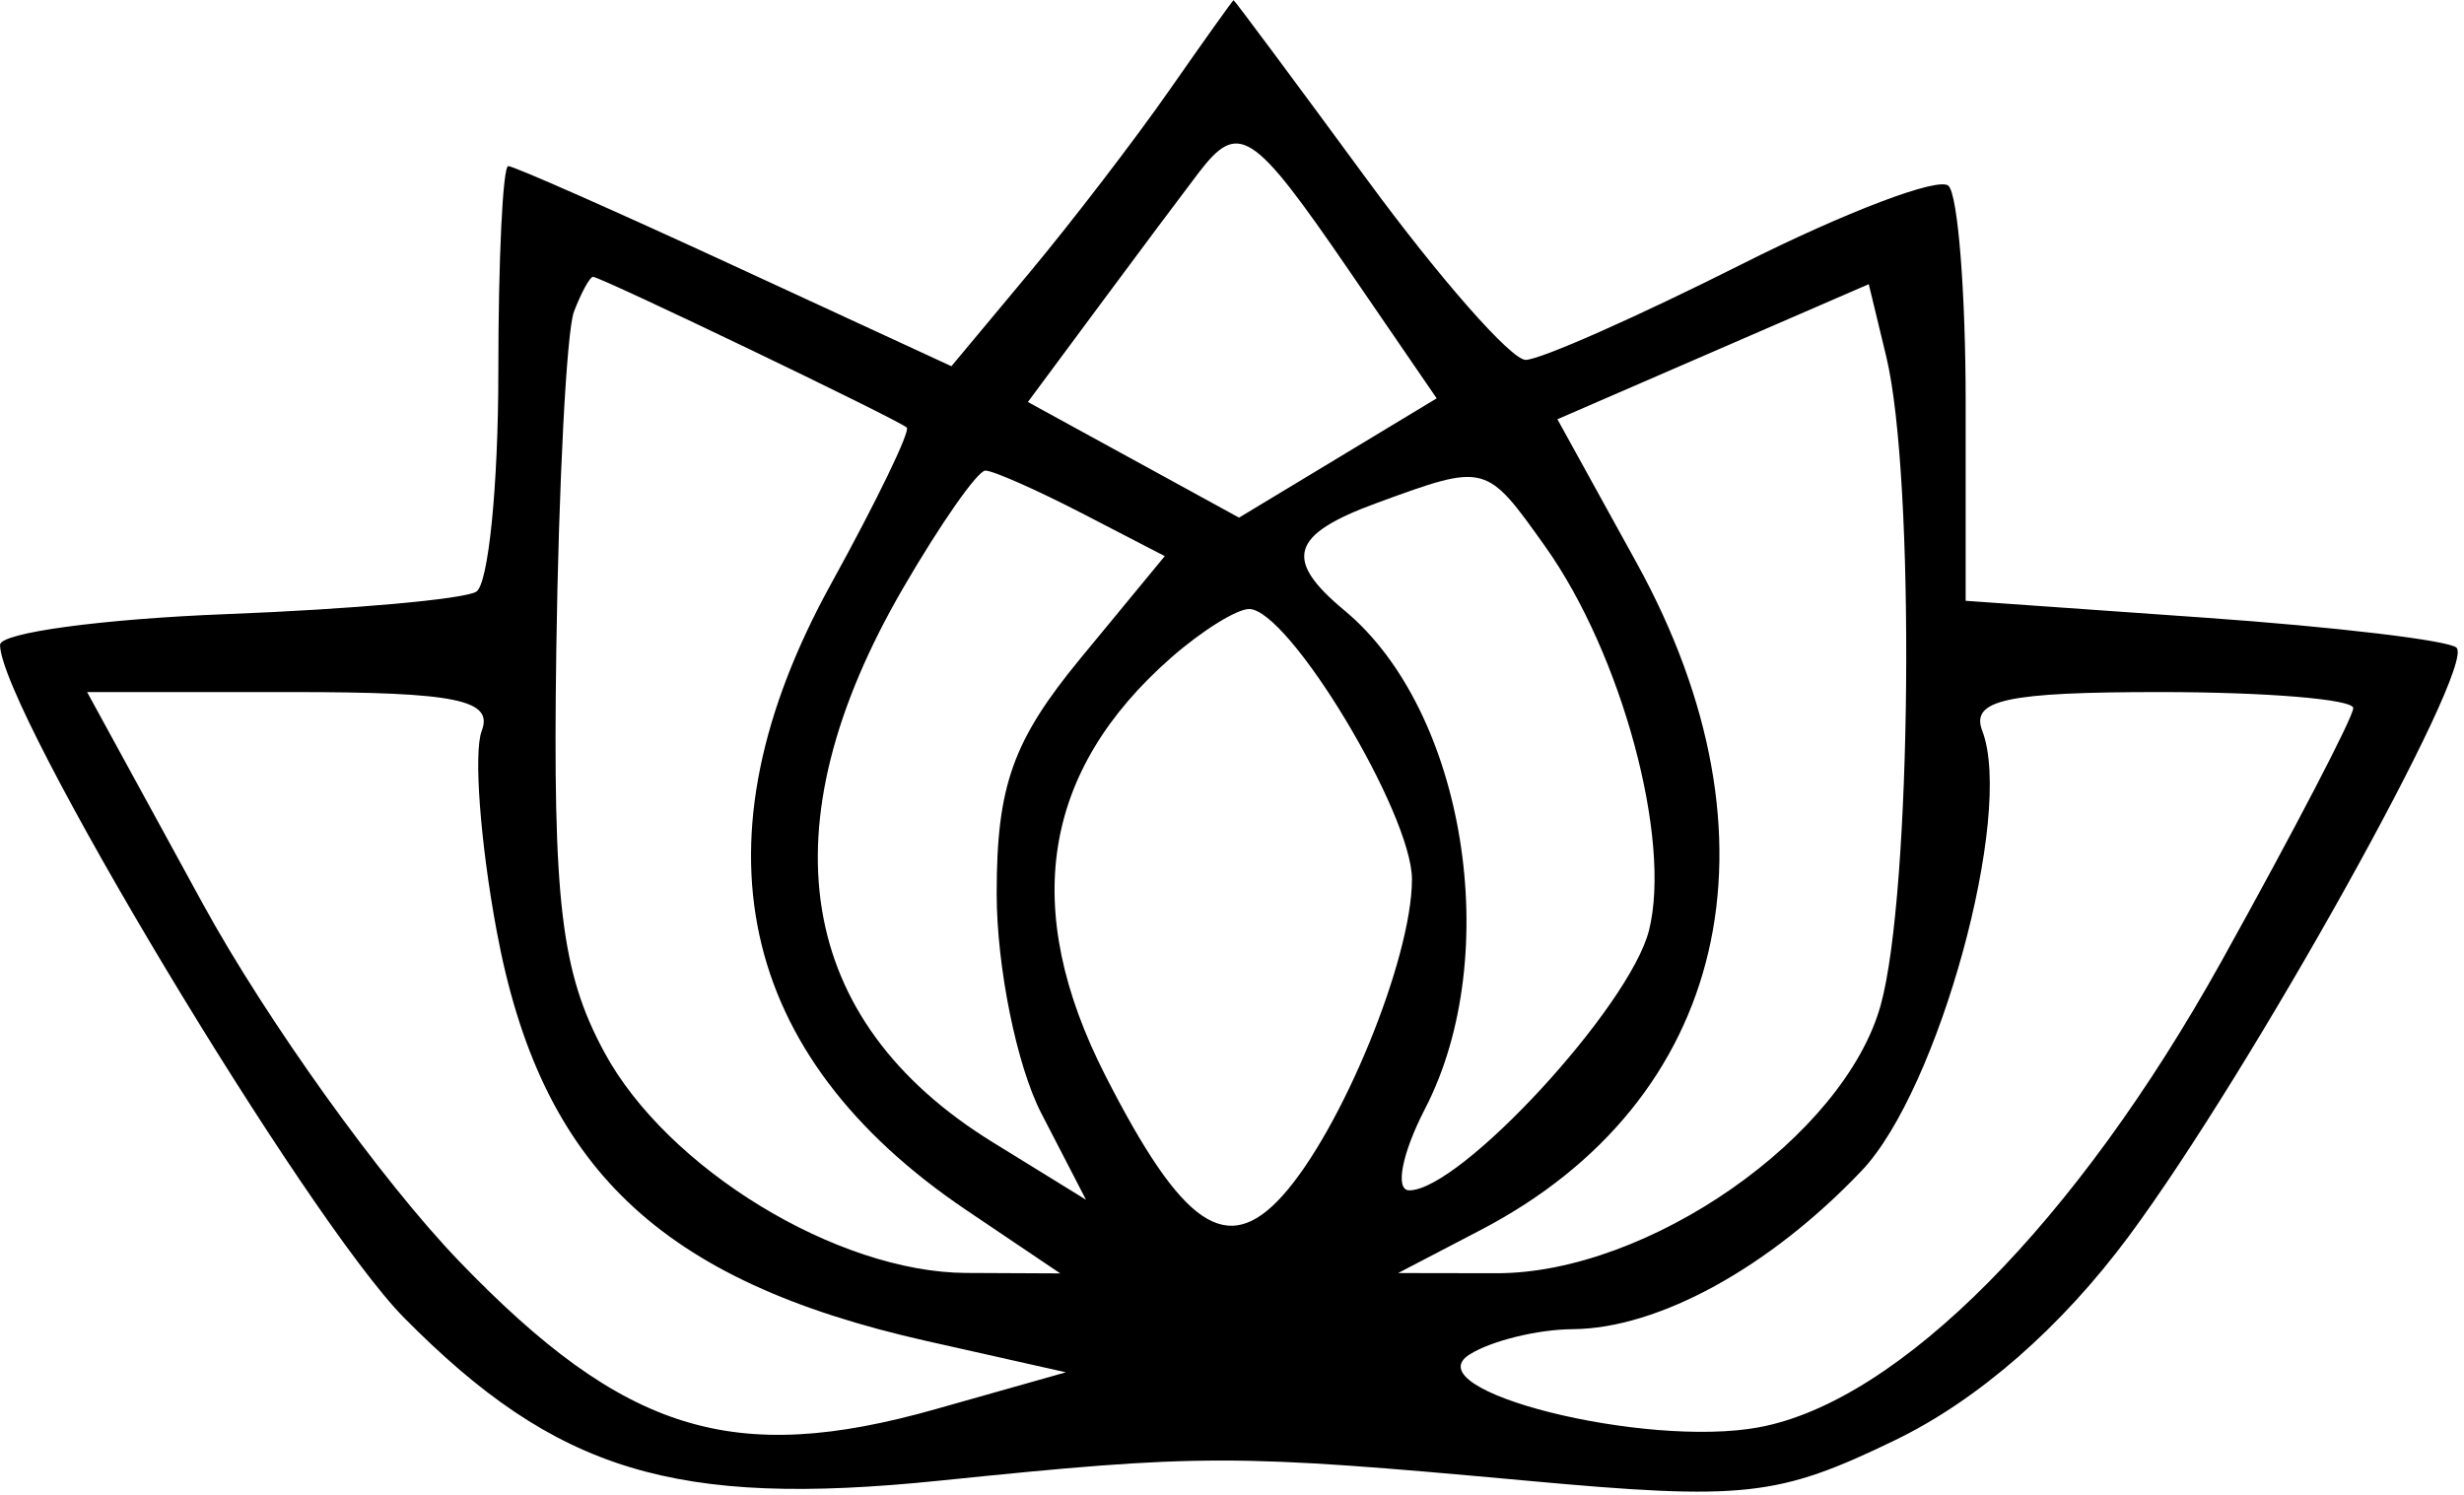 <svg width="89" height="54" viewBox="0 0 89 54" fill="none" xmlns="http://www.w3.org/2000/svg">
<path fill-rule="evenodd" clip-rule="evenodd" d="M42.239 3.257C40.995 5.041 38.715 8.014 37.171 9.865L34.365 13.229L26.541 9.615C22.239 7.627 18.557 6 18.359 6C18.162 6 18 9.348 18 13.441C18 17.534 17.641 21.104 17.203 21.374C16.765 21.645 12.716 22.009 8.206 22.183C3.695 22.358 0.004 22.857 0.002 23.293C-0.005 25.588 11.071 44.038 14.595 47.602C20.092 53.161 24.375 54.466 33.917 53.489C43.403 52.518 44.55 52.518 55.146 53.488C63.003 54.207 64.217 54.073 68.451 52.024C71.456 50.569 74.459 47.946 76.91 44.634C81.316 38.682 89.433 24.1 88.731 23.398C88.469 23.135 84.372 22.647 79.627 22.312L71 21.703V14.518C71 10.566 70.721 7.055 70.381 6.714C70.04 6.374 66.676 7.649 62.906 9.547C59.135 11.446 55.625 13 55.105 13C54.585 13 52.012 10.075 49.387 6.5C46.762 2.925 44.589 0.003 44.557 0.007C44.526 0.011 43.483 1.473 42.239 3.257ZM43.288 6.25C42.762 6.938 41.161 9.08 39.73 11.011L37.127 14.522L40.941 16.61L44.754 18.699L48.324 16.545L51.893 14.39L48.697 9.727C45.235 4.678 44.736 4.358 43.288 6.25ZM20.732 11.257C20.466 11.948 20.179 17.46 20.093 23.507C19.964 32.578 20.266 35.112 21.822 38C24.091 42.211 30.233 45.961 34.898 45.984L38.296 46L34.922 43.726C26.587 38.109 24.909 30.359 30.021 21.086C31.662 18.108 32.891 15.569 32.752 15.444C32.435 15.157 21.699 10 21.42 10C21.307 10 20.997 10.566 20.732 11.257ZM61.877 12.705L56.254 15.145L59.109 20.322C64.619 30.315 62.411 39.777 53.483 44.432L50.5 45.988L54.054 45.994C59.532 46.003 66.61 41.065 67.93 36.313C69.057 32.255 69.186 17.251 68.132 12.883L67.5 10.265L61.877 12.705ZM32.617 21.25C27.603 29.885 28.737 36.872 35.864 41.266L39.227 43.34L37.614 40.22C36.726 38.504 36 34.93 36 32.278C36 28.383 36.584 26.748 39.036 23.772L42.072 20.089L39.086 18.544C37.443 17.695 35.871 17 35.592 17C35.313 17 33.974 18.913 32.617 21.25ZM49.75 18.162C46.611 19.309 46.338 20.206 48.566 22.055C52.921 25.669 54.347 34.494 51.474 40.05C50.635 41.672 50.378 43 50.903 43C52.751 43 58.872 36.36 59.563 33.606C60.387 30.323 58.579 23.632 55.819 19.75C53.668 16.724 53.679 16.727 49.75 18.162ZM42.31 23.75C37.636 27.848 36.851 32.827 39.927 38.857C42.716 44.324 44.315 45.414 46.31 43.21C48.456 40.839 51 34.629 51 31.764C51 29.386 46.55 22 45.117 22C44.671 22 43.408 22.788 42.31 23.75ZM7.323 32.642C9.62 36.844 13.79 42.66 16.59 45.566C22.546 51.749 26.485 52.972 33.79 50.905L38.5 49.573L33.481 48.445C23.828 46.276 19.516 42.159 17.934 33.599C17.344 30.411 17.104 27.172 17.4 26.401C17.831 25.278 16.472 25 10.542 25H3.146L7.323 32.642ZM71.6 26.401C72.755 29.409 70.028 39.361 67.247 42.287C63.919 45.79 59.898 47.995 56.8 48.015C55.535 48.024 53.86 48.436 53.078 48.931C51.029 50.228 59.415 52.332 63.546 51.557C68.602 50.609 75.001 44.154 80.25 34.708C82.863 30.006 85 25.899 85 25.58C85 25.261 81.864 25 78.031 25C72.467 25 71.171 25.282 71.6 26.401Z" fill="black"/>
</svg>

